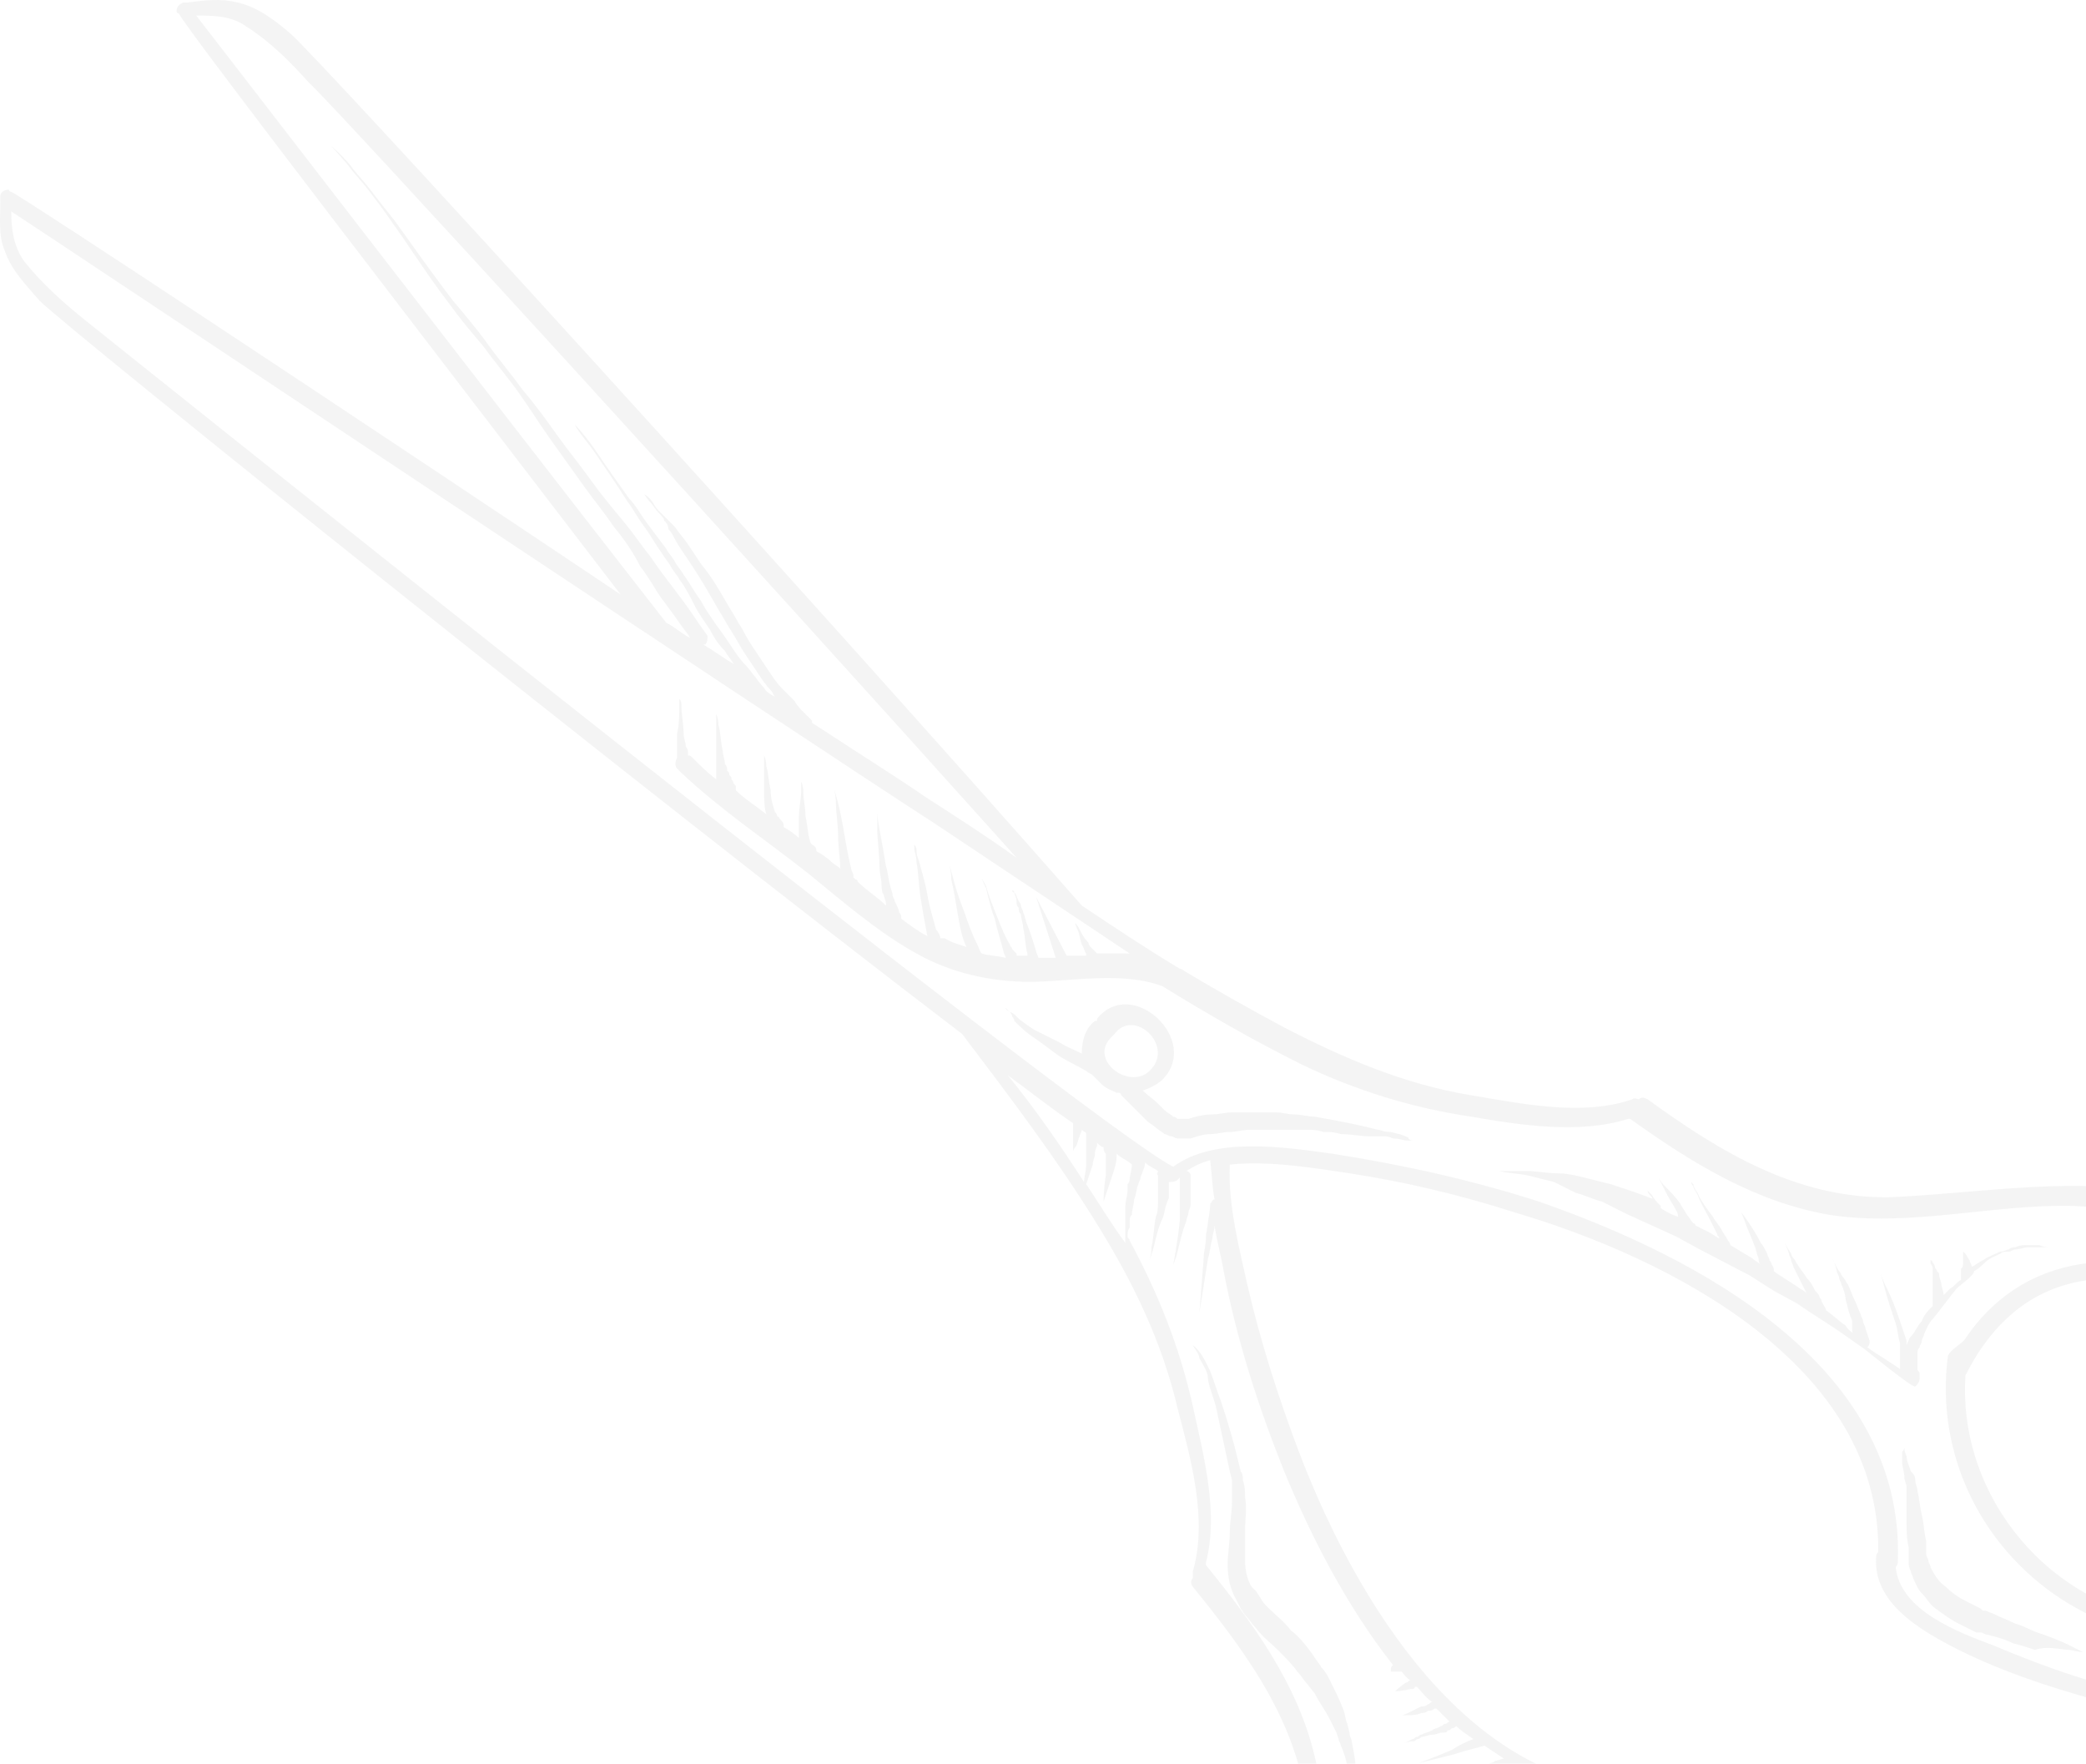 <svg width="440" height="372" viewBox="0 0 440 372" fill="none" xmlns="http://www.w3.org/2000/svg">
<g opacity="0.05">
<path d="M562.798 312.186C557.749 316.776 553.618 321.366 547.192 324.12C539.389 327.332 530.669 327.332 522.866 324.12C525.62 308.514 520.571 294.285 509.555 283.269C494.867 268.581 477.884 256.189 457.689 252.058C437.952 247.927 418.674 251.599 398.938 252.517C379.201 252.976 362.677 242.878 347.531 231.862C346.613 231.403 346.154 231.403 345.695 231.862C345.236 231.862 344.777 231.403 344.318 231.862C333.761 235.534 320.909 232.78 309.893 230.944C296.124 228.649 283.272 223.141 270.879 216.715C263.994 213.043 256.65 208.912 249.765 204.782C249.765 204.782 249.306 204.323 248.847 204.323C241.962 200.192 235.078 195.602 228.193 191.012C171.737 126.753 67.545 12.464 61.12 6.956C57.907 4.202 54.235 1.448 50.104 0.53C46.432 -0.388 43.219 0.071 39.547 0.53C39.088 0.53 39.088 0.53 38.629 0.53C37.711 0.989 37.252 1.448 37.252 2.366C37.252 2.366 37.252 2.825 37.711 2.825C39.547 6.497 90.495 72.592 130.886 125.376C75.348 88.198 6.04 42.298 2.369 40.462C2.369 40.462 1.909 40.462 1.909 40.003C0.992 40.003 0.074 40.462 0.074 41.38C0.074 41.839 0.074 41.839 0.074 42.298C0.074 45.97 -0.385 49.642 0.992 52.855C2.368 56.986 5.581 60.199 8.335 63.412C14.302 69.379 135.017 166.226 202.948 218.092C213.046 231.403 223.144 244.714 231.865 258.943C239.208 270.876 245.175 283.269 248.388 297.039C251.142 307.596 254.814 320.448 251.601 331.463C251.601 331.922 251.601 332.381 251.601 332.84C251.142 333.299 251.142 334.217 251.601 334.676C263.535 349.364 275.01 364.97 275.928 384.706C276.846 404.443 274.092 423.721 279.6 443.457C285.108 463.653 298.877 479.718 314.483 493.488C326.417 504.044 341.105 507.716 356.71 504.044H357.169C361.759 502.667 366.808 501.29 370.939 498.537C375.07 495.783 378.742 491.193 381.496 487.062C381.496 487.062 381.496 486.603 381.955 486.603C393.43 466.407 391.594 442.539 384.25 421.426C383.332 419.131 382.414 416.836 381.496 414.541C380.119 407.197 373.234 400.771 368.644 395.263C361.3 387.001 351.203 379.658 340.187 377.363C340.187 377.363 340.187 377.363 340.187 376.904C306.68 372.773 284.649 334.676 273.633 305.301C269.502 294.285 265.83 282.81 263.076 270.876C261.699 264.451 258.945 254.353 259.404 245.632C268.125 244.714 278.223 246.55 284.649 247.468C296.583 249.304 308.057 252.058 319.532 255.73C352.121 265.368 396.643 287.859 396.184 327.332C395.725 327.791 395.725 328.25 395.725 328.709C395.266 337.889 404.446 343.397 411.331 347.069C420.969 352.118 431.985 355.79 442.083 358.544C464.115 364.97 488.9 364.97 507.26 348.905C507.719 348.905 507.719 348.446 507.719 348.446C509.555 346.61 514.145 348.905 516.44 349.364C519.194 350.282 521.489 350.741 524.702 350.741C532.045 350.741 539.848 347.987 546.733 345.692C558.667 341.561 569.683 333.758 573.814 321.366C576.568 314.022 569.683 306.219 562.798 312.186ZM41.383 3.284C45.055 3.284 48.727 3.284 51.94 5.579C56.989 8.792 61.12 12.923 65.25 17.513C71.217 23.021 158.426 118.491 214.423 180.914C207.997 176.324 201.571 172.193 195.145 168.062C190.555 164.849 181.834 159.341 171.278 152.456C171.278 152.456 171.278 152.456 171.278 151.997C171.278 151.997 170.819 151.538 169.442 150.161C168.983 149.702 168.065 148.784 167.606 147.866C167.147 147.408 166.688 146.949 166.229 146.49C165.77 146.031 165.311 145.572 164.852 145.113C163.934 144.195 163.016 142.818 162.098 141.441C161.18 140.064 160.262 138.687 159.344 137.31C158.426 135.933 157.508 134.556 156.59 132.72C155.672 131.343 154.754 129.507 153.836 128.13C152 124.917 150.164 121.704 147.869 118.95C146.951 117.573 146.033 116.196 145.115 114.819C144.197 113.442 143.279 112.524 142.361 111.147C141.902 110.688 141.443 110.229 140.984 109.77C140.525 109.311 140.066 108.852 139.607 108.393C138.689 107.475 138.23 107.016 137.771 106.098C136.853 104.721 135.935 104.262 135.935 104.262C135.935 104.262 136.394 105.18 137.312 106.098C137.771 106.557 138.23 107.475 139.148 108.393C139.607 108.852 140.066 109.311 140.066 109.77C140.525 110.229 140.984 110.688 140.984 111.606C141.902 112.524 142.361 113.901 143.279 115.278C144.197 116.655 145.115 118.032 146.033 119.409C147.869 122.163 149.705 125.376 151.541 128.589C152.459 129.966 153.377 131.802 154.295 133.179C155.213 134.556 156.131 136.392 157.049 137.769C157.967 139.146 158.885 140.523 159.803 141.9C160.721 143.277 161.639 144.654 162.557 145.572C163.016 146.031 163.016 146.49 163.475 146.949C162.557 146.49 161.639 146.031 161.18 145.113C161.18 145.113 160.262 144.195 159.344 142.818C158.885 142.359 157.967 140.982 157.049 140.064C156.131 139.146 155.213 137.769 154.295 136.392C153.377 135.015 152.459 133.638 151.082 131.802C150.164 130.425 148.787 128.589 147.869 126.753C146.492 124.917 145.574 123.081 144.197 121.245C143.738 120.327 142.82 119.409 142.361 118.491C141.902 117.573 140.984 116.655 140.525 115.737C139.148 113.901 137.771 112.065 136.394 110.229C135.017 108.393 134.099 106.557 132.722 105.18C130.427 101.967 128.132 98.754 126.296 96C124.46 93.246 122.624 90.951 121.247 89.575C119.87 88.198 119.412 87.279 119.412 87.279C119.412 87.279 119.87 88.198 121.247 89.575C122.165 91.41 124.001 93.246 125.837 96C127.673 98.754 129.968 101.967 132.263 105.639C133.64 107.475 134.558 109.311 135.935 111.147C137.312 112.983 138.23 114.819 139.607 116.655C140.066 117.573 140.984 118.491 141.443 119.409C141.902 120.327 142.82 121.245 143.279 122.163C144.656 123.999 145.574 125.835 146.492 127.671C147.41 129.507 148.787 131.343 149.705 132.72C150.623 134.556 151.541 135.933 152.918 137.31C153.377 138.228 154.295 139.146 154.754 140.064C152.459 138.687 150.623 137.31 148.328 135.933C148.328 135.933 148.328 135.933 148.787 135.933C149.246 135.474 149.246 134.556 149.246 134.097C149.246 134.097 147.869 132.261 146.033 129.507C145.115 128.13 143.738 126.294 142.361 124.458C140.984 122.622 139.148 120.327 137.312 117.573C135.476 115.278 133.64 112.524 131.345 109.77C129.05 107.016 126.755 104.262 124.46 101.049C122.165 97.836 119.871 95.082 117.576 91.869C115.281 88.656 112.986 85.444 110.232 82.231C107.937 79.018 105.183 75.805 102.888 72.592C100.593 69.379 97.839 66.166 95.544 63.412C90.954 57.445 86.823 51.478 83.151 46.429C81.315 44.134 79.479 41.839 78.102 40.003C76.725 38.167 74.889 36.331 73.971 34.954C71.676 32.2 69.84 30.823 69.84 30.823C69.84 30.823 71.217 32.2 73.512 34.954C74.43 36.331 76.266 38.167 77.643 40.003C79.02 41.839 80.856 44.134 82.692 46.888C86.364 51.937 90.036 57.904 94.626 63.871C96.921 67.084 99.216 69.838 101.97 73.051C104.265 76.264 107.019 79.477 109.314 82.69C111.609 85.903 113.904 89.575 116.199 92.787C118.494 96 120.788 99.213 123.083 102.426C125.378 105.639 127.673 108.393 129.509 111.147C131.804 113.901 133.64 116.655 135.017 119.409C136.853 121.704 138.23 124.458 139.607 126.294C140.984 128.13 142.361 129.966 143.279 131.343C144.197 132.72 145.115 133.638 145.574 134.556C143.738 133.638 142.361 132.261 140.525 131.343C98.298 77.182 43.219 5.579 41.383 3.284ZM212.587 226.813C217.636 230.485 222.226 234.157 226.357 236.911V237.37C226.357 237.829 226.357 237.829 226.357 238.288C226.357 238.747 226.357 239.206 226.357 239.665C226.357 240.583 226.357 241.501 226.357 241.96C226.357 242.419 226.357 242.878 226.357 242.878C226.357 242.878 226.357 242.419 226.816 241.96C227.275 241.501 227.275 240.583 227.734 239.665C227.734 239.206 228.193 238.747 228.193 238.288C228.652 238.747 229.111 238.747 229.111 239.206V239.665C229.111 239.665 229.111 239.665 229.111 240.124C229.111 240.583 229.111 241.042 229.111 241.501C229.111 241.96 229.111 242.419 229.111 243.337C229.111 243.796 229.111 244.714 229.111 245.632C229.111 247.009 228.652 248.386 228.652 249.304C223.603 241.501 218.554 234.157 212.587 226.813ZM229.111 249.763C229.111 249.304 229.111 249.763 229.111 249.763C229.57 248.386 230.029 247.009 230.488 245.632C230.488 244.714 230.947 244.255 230.947 243.337C230.947 242.419 231.406 241.96 231.406 241.501C231.406 241.042 231.406 241.042 231.406 241.042C231.865 241.501 232.324 241.96 232.783 241.96C232.783 242.419 232.783 242.878 233.242 243.337C233.242 243.337 233.242 243.796 233.242 244.255C233.242 245.173 233.242 246.55 233.242 247.927C232.783 250.681 232.783 253.435 232.783 253.435C232.783 253.435 233.701 250.681 234.619 247.927C235.078 246.55 235.537 245.173 235.537 243.796V243.337C236.454 244.255 237.832 244.714 238.749 245.632C238.749 245.632 238.749 246.55 238.29 248.386C238.29 248.845 238.29 249.304 237.831 249.763C237.831 250.222 237.831 250.681 237.831 251.14C237.831 252.058 237.372 253.435 237.372 254.353C237.372 255.271 237.372 256.648 237.372 257.566C237.372 258.025 237.372 258.484 237.372 258.943C237.372 259.402 237.372 259.861 237.372 260.32C237.372 261.238 237.372 261.697 237.372 262.156C234.619 258.484 231.865 253.894 229.111 249.763ZM256.191 252.976C255.732 252.976 255.732 253.435 255.273 253.894C255.273 253.894 255.273 255.271 254.814 257.566C254.814 258.484 254.355 259.861 254.355 261.238C254.355 262.615 253.896 263.992 253.896 265.368C253.437 271.335 252.978 276.843 252.978 276.843C252.978 276.843 253.896 271.335 254.814 265.368C255.273 263.992 255.273 262.615 255.732 261.238C255.732 260.32 256.191 259.402 256.191 258.484C256.65 261.697 257.568 264.91 258.027 267.663C260.781 282.351 265.371 296.58 270.879 310.35C276.387 323.661 283.731 338.348 293.829 351.2C293.37 351.659 293.37 351.659 293.37 352.118C293.37 352.577 293.37 352.577 293.37 352.577C293.37 352.577 293.37 352.577 293.829 352.577C294.288 352.577 294.288 352.577 294.747 352.577H295.206H295.664C296.124 353.036 296.582 353.954 297.5 354.413C297.041 354.413 297.042 354.872 296.582 354.872C295.206 355.79 294.288 356.708 294.288 356.708C294.288 356.708 295.665 356.708 297.5 356.249C297.959 356.249 298.418 356.249 298.418 355.79H298.877C299.795 356.708 300.713 358.085 302.09 359.003C301.631 359.003 301.631 359.462 301.172 359.462C300.713 359.921 300.254 359.921 299.795 359.921C298.877 360.38 297.959 360.839 297.042 361.298C296.124 361.757 295.664 361.757 295.664 361.757C295.664 361.757 296.124 361.757 297.042 361.757C297.959 361.757 298.877 361.757 299.795 361.298C300.254 361.298 300.713 361.298 301.172 360.839C301.631 360.839 302.09 360.839 302.549 360.38H303.008C303.926 361.298 304.844 362.216 305.762 363.134C305.303 363.134 305.303 363.593 304.844 363.593C304.385 363.593 304.385 364.052 303.926 364.052C303.467 364.511 302.549 364.511 302.09 364.97C301.172 365.429 300.713 365.429 299.795 365.888C299.336 365.888 299.336 366.347 298.877 366.347C298.418 366.347 298.418 366.806 297.959 366.806C297.041 367.265 296.124 367.724 296.124 367.724C296.124 367.724 297.041 367.265 297.959 367.265C298.418 367.265 298.418 367.265 298.877 366.806C299.336 366.806 299.336 366.806 299.795 366.347C300.713 366.347 301.172 365.888 302.09 365.888C303.008 365.888 303.467 365.429 304.385 365.429C304.844 365.429 305.303 365.429 305.303 364.97C305.762 364.97 305.762 364.97 306.221 364.511C306.68 364.511 306.68 364.511 307.139 364.052C308.057 364.97 309.434 365.888 310.811 366.806C309.434 367.265 307.598 368.183 306.221 369.101C303.008 370.478 299.336 371.855 299.336 371.855C299.336 371.855 303.008 370.937 306.68 370.019C309.434 369.101 311.729 368.642 313.106 368.183C314.483 369.101 315.86 370.019 317.237 370.937C316.778 370.937 315.86 371.396 315.401 371.396C314.942 371.855 314.024 371.855 313.565 372.314C313.106 372.773 312.188 372.773 311.729 373.232C308.975 374.609 306.68 376.445 304.385 377.363C303.467 377.822 302.549 378.281 302.09 378.281C301.631 378.281 301.172 378.74 301.172 378.74C301.172 378.74 301.631 378.74 302.09 378.74C302.549 378.74 303.467 378.281 304.844 377.822C307.139 376.904 309.893 375.986 312.647 374.609C313.565 374.15 314.024 374.15 314.483 373.691C314.942 373.232 315.86 373.232 316.319 373.232C316.778 373.232 317.696 372.773 318.155 372.773C318.614 372.773 319.532 372.773 319.991 372.773C320.45 372.773 320.909 372.773 321.368 372.773C326.417 375.527 331.925 377.363 337.433 378.74H337.892C347.99 380.576 356.71 386.083 364.054 393.427C367.267 396.64 372.775 402.148 375.988 407.197H375.529C377.824 412.705 380.119 418.213 381.955 423.721C387.922 442.998 389.758 465.03 376.447 482.013C375.988 482.472 375.988 482.472 375.988 482.931C373.693 486.603 370.021 490.275 366.349 493.029C363.595 494.865 358.087 496.242 354.416 497.16C345.236 499.454 335.597 499.454 326.876 494.865C318.155 490.734 312.188 483.849 305.762 476.964C297.959 468.702 289.698 459.981 285.567 448.965C282.354 440.245 280.059 431.524 279.141 422.344C277.305 405.361 281.436 387.001 277.305 370.478C273.633 354.872 263.994 342.02 254.355 330.086V329.627C257.109 319.071 253.896 307.137 251.601 296.58C248.847 284.187 244.257 272.712 238.29 261.697C238.29 261.238 237.831 261.238 237.831 260.779C237.831 260.32 237.831 259.402 238.29 258.943C238.29 258.484 238.29 258.025 238.29 257.566C238.29 257.107 238.29 256.648 238.749 256.189C238.749 255.271 239.208 253.894 239.208 252.976C239.667 252.058 239.667 250.681 240.126 249.763C240.126 249.304 240.585 248.845 240.585 248.386C240.585 247.927 241.044 247.468 241.044 247.009C241.503 246.091 241.503 245.632 241.503 245.173C242.421 246.091 243.798 246.55 244.257 247.009C244.257 247.468 243.798 247.468 244.257 247.927C244.257 247.927 244.257 248.386 244.257 248.845C244.257 249.304 244.257 250.222 244.257 250.681C244.257 251.14 244.257 251.599 244.257 252.058C244.257 252.517 244.257 252.976 244.257 253.435C244.257 254.353 244.257 255.73 243.798 256.648C243.339 258.943 243.339 261.238 242.88 263.074C242.88 264.91 242.421 265.827 242.421 265.827C242.421 265.827 242.88 264.91 243.339 263.074C243.798 261.238 244.257 258.943 245.175 257.107C245.634 256.189 245.634 254.812 246.093 253.894C246.093 253.435 246.552 252.976 246.552 252.517C246.552 252.058 246.552 251.599 246.552 251.14C246.552 250.681 246.552 249.763 246.552 249.304C247.011 249.304 247.929 249.304 248.388 248.845L248.847 248.386C248.847 248.386 248.847 248.845 248.847 249.304C248.847 249.763 248.847 249.763 248.847 250.222C248.847 250.681 248.847 250.681 248.847 251.14C248.847 251.599 248.847 252.058 248.847 252.517C248.847 252.976 248.847 253.435 248.847 253.894C248.847 254.353 248.847 254.812 248.847 255.73C248.847 256.189 248.847 256.648 248.847 257.566C248.388 262.156 247.47 266.745 247.47 266.745C247.47 266.745 247.929 265.827 248.388 263.992C248.847 262.156 249.306 259.861 250.224 257.566C250.224 257.107 250.683 256.189 250.683 255.73C250.683 255.271 251.142 254.812 251.142 253.894C251.142 253.435 251.142 252.976 251.142 252.517C251.142 252.058 251.142 251.599 251.142 251.14C251.142 250.681 251.142 250.222 251.142 249.763C251.142 249.304 251.142 249.304 251.142 248.845C251.142 248.386 251.142 247.927 251.142 247.927C251.142 247.468 250.683 247.009 250.224 247.009C251.601 246.091 253.437 245.173 255.273 244.714C255.732 248.845 255.732 250.681 256.191 252.976ZM569.224 322.743C563.257 336.512 548.569 341.102 535.717 345.233C529.292 347.069 522.866 347.528 516.44 345.692C513.227 344.774 509.096 343.397 506.342 345.692C505.883 346.151 505.883 346.151 505.883 346.61C505.424 346.61 505.424 346.61 504.965 347.069C488.9 361.298 466.869 360.839 447.132 356.249C437.952 353.954 429.231 350.741 420.51 347.069C413.167 344.315 400.774 339.725 399.856 330.545C400.315 330.086 400.315 329.627 400.315 329.168C401.692 287.859 357.628 264.91 324.581 253.435C310.352 248.845 295.665 245.632 280.977 243.337C270.879 241.96 256.191 239.665 247.47 246.091C230.029 237.37 27.154 74.887 17.974 67.543C13.384 63.871 8.794 59.74 5.122 55.15C2.827 51.937 2.369 48.265 2.369 44.593C6.04 46.888 168.524 155.21 196.981 173.57C210.751 182.75 224.521 191.93 238.29 201.11C235.996 201.11 233.701 201.11 231.406 201.11L230.947 200.651L230.488 200.192C230.029 199.733 229.57 199.274 229.57 198.815C228.652 197.897 228.193 196.979 227.734 196.061C227.275 195.143 226.816 194.684 226.816 194.684C226.816 194.684 226.816 195.143 227.275 196.061C227.734 196.979 227.734 197.897 228.193 199.274C228.652 199.733 228.652 200.651 229.111 201.11C229.111 201.11 229.111 201.11 229.111 201.569C228.193 201.569 227.734 201.569 226.816 201.569C226.357 201.569 225.898 201.569 224.98 201.569L218.554 189.176L222.685 202.028C221.308 202.028 220.39 202.028 219.013 202.028C219.013 201.569 218.554 201.11 218.554 200.651C218.095 199.274 217.636 197.438 216.718 195.143C216.259 194.225 216.259 193.307 215.8 192.389C215.8 191.93 215.341 191.471 215.341 191.012C215.341 190.553 214.882 190.094 214.882 190.094C214.423 189.176 214.423 188.717 213.964 188.258C213.964 187.799 213.505 187.799 213.505 187.799C213.505 187.799 213.505 188.258 213.964 188.258C213.964 188.717 214.423 189.176 214.423 190.094C214.423 190.553 214.423 191.012 214.882 191.471C214.882 191.93 214.882 192.389 215.341 192.848C215.341 193.766 215.8 194.684 215.8 195.602C216.259 197.438 216.259 199.733 216.718 201.11V201.569C215.8 201.569 215.341 201.569 214.423 201.569V201.11C214.423 201.11 214.423 201.11 213.964 200.651L213.505 200.192C213.505 199.733 213.046 199.733 213.046 199.274C212.128 197.897 211.21 195.602 210.292 193.307C209.374 191.012 208.456 188.717 207.997 186.881C207.538 185.963 207.079 185.504 207.079 185.045C206.62 184.586 206.62 184.127 206.62 184.127C206.62 184.127 206.62 184.586 207.079 185.045C207.079 185.504 207.538 186.422 207.997 187.34C208.456 189.176 208.915 191.471 209.833 193.766C210.292 196.061 211.21 198.815 211.669 200.651C211.669 201.11 212.128 201.569 212.128 202.028C210.292 201.569 208.456 201.569 207.079 201.11C206.62 200.651 206.62 200.192 206.161 199.274C205.243 197.438 204.325 195.143 203.407 192.389C202.489 190.094 201.571 187.34 201.112 185.504C200.653 183.668 200.194 182.291 200.194 182.291C200.194 182.291 200.653 183.668 200.653 185.504C201.112 187.34 201.571 190.094 202.03 192.848C202.489 195.602 202.948 197.897 203.866 199.733C202.489 199.274 200.653 198.815 199.276 197.897C199.276 197.897 199.276 197.897 198.817 197.897C198.817 197.897 198.817 197.897 198.358 197.897C198.358 197.438 197.899 196.52 197.44 196.061C196.981 194.225 196.063 191.471 195.604 188.717C195.145 185.963 194.227 183.209 193.768 181.373C193.309 180.455 193.309 179.537 193.309 179.078C193.309 178.619 192.85 178.16 192.85 178.16C192.85 178.16 192.85 178.619 192.85 179.078C192.85 179.537 193.309 180.455 193.309 181.832C193.768 184.127 193.768 186.881 194.227 189.635C194.686 192.389 195.145 195.143 195.604 197.438C193.768 196.52 191.932 195.143 190.096 193.766C190.096 193.766 190.096 193.766 190.096 193.307C190.096 193.307 190.096 192.848 189.637 192.389C189.637 191.93 189.178 191.012 188.719 190.094C188.719 189.635 188.26 189.176 188.26 188.717C188.26 188.258 187.801 187.34 187.801 186.881C187.342 185.504 187.342 184.127 186.883 182.75C186.424 179.996 185.965 177.242 185.506 174.947C185.047 172.652 185.047 171.275 185.047 171.275C185.047 171.275 185.047 172.652 185.047 174.947C185.047 177.242 185.506 179.996 185.506 182.75C185.506 184.127 185.965 185.504 185.965 186.881C185.965 187.34 185.965 188.258 186.424 188.717C186.424 189.176 186.883 190.094 186.883 190.553V191.012C185.047 189.176 182.752 187.799 180.916 185.963C180.916 185.963 180.916 185.504 180.457 185.504L179.998 185.045V184.586C179.998 184.127 179.539 183.668 179.539 183.209C179.081 181.373 178.621 179.078 178.163 176.324C177.704 173.57 177.245 171.275 176.786 169.439C176.327 167.603 175.868 166.226 175.868 166.226C175.868 166.226 176.327 167.603 176.327 169.439C176.327 171.275 176.786 174.029 176.786 176.324C176.786 178.619 177.245 181.373 177.245 183.209C176.786 182.75 175.868 182.291 175.409 181.832C174.491 180.914 173.114 179.996 172.196 179.537C172.196 179.078 172.196 178.619 171.278 178.16C171.278 178.16 170.819 177.701 170.819 177.242C170.36 175.865 170.36 174.029 169.901 172.193C169.901 170.357 169.442 168.521 169.442 167.144C169.442 165.767 168.983 164.849 168.983 164.849C168.983 164.849 168.983 165.767 168.983 167.144C168.983 168.521 168.524 170.357 168.524 172.193C168.524 174.029 168.524 175.406 168.524 176.783C167.606 175.865 166.229 174.947 165.311 174.488C165.311 174.029 165.311 173.57 164.852 173.111C164.852 173.111 164.852 173.111 164.393 172.652C164.393 172.652 164.393 172.193 163.934 172.193C163.934 172.193 163.934 171.734 163.475 171.275C163.016 169.898 162.557 168.521 162.557 166.685C162.098 164.849 162.098 163.013 161.639 161.636C161.639 160.259 161.18 159.341 161.18 159.341C161.18 159.341 161.18 160.259 161.18 161.636C161.18 163.013 161.18 164.849 161.18 166.685C161.18 168.521 161.18 170.357 161.639 171.734C159.344 169.898 157.049 168.521 155.213 166.685C155.213 166.226 155.213 165.767 155.213 165.767C155.213 165.767 155.213 165.767 154.754 165.308C154.754 165.308 154.754 164.849 154.295 164.39C154.295 163.931 154.295 163.931 153.836 163.472C153.836 163.013 153.836 163.013 153.377 162.554C153.377 162.095 153.377 161.636 152.918 161.177C152.918 160.259 152.459 159.341 152.459 158.423C152 156.587 152 154.292 151.541 152.915C151.541 151.538 151.082 150.62 151.082 150.62C151.082 150.62 151.082 151.538 151.082 152.915C151.082 154.292 151.082 156.587 151.082 158.423C151.082 159.341 151.082 160.259 151.082 161.177C151.082 161.636 151.082 162.095 151.082 162.554C151.082 163.013 151.082 163.472 151.082 163.931C151.082 163.931 151.082 163.931 151.082 164.39C149.246 163.013 147.41 161.177 146.033 159.8C145.574 159.341 145.574 159.341 145.115 159.341V158.882C145.115 158.423 145.115 157.964 144.656 157.505C144.656 156.587 144.197 155.669 144.197 154.751C144.197 152.915 143.738 150.62 143.738 149.243C143.738 148.326 143.738 147.867 143.279 147.408C143.279 146.949 143.279 146.949 143.279 146.949V147.408C143.279 147.867 143.279 148.326 143.279 149.243C143.279 150.62 143.279 152.915 142.82 154.751C142.82 155.669 142.82 156.587 142.82 157.505C142.82 157.964 142.82 158.423 142.82 158.882C142.82 159.341 142.82 159.8 142.82 159.8C142.361 160.718 142.361 161.636 142.82 162.095L143.279 162.554L143.738 163.013C152 170.816 161.639 177.242 170.36 184.127C177.704 190.094 185.047 196.52 193.309 201.11C200.653 205.241 208.915 207.076 217.177 207.076C225.898 207.076 236.454 204.782 245.175 207.994C254.814 213.961 264.453 219.469 274.551 224.518C286.026 230.026 297.959 233.698 310.352 235.534C320.909 237.37 333.302 239.206 343.4 235.993H343.859C356.71 245.173 370.021 253.435 385.627 256.189C402.61 258.943 420.51 253.894 437.493 254.353C446.673 254.812 455.853 256.189 464.574 258.943C475.589 262.156 485.228 269.499 493.949 277.302C501.293 283.269 508.178 289.236 513.227 297.498C518.276 305.76 518.735 315.399 517.358 324.578C517.358 325.037 517.358 325.955 517.817 325.955C517.817 326.873 517.817 327.332 518.735 327.791C528.374 332.381 538.93 331.922 548.569 327.791C552.7 325.955 556.372 323.66 559.585 320.448C561.421 318.612 562.798 316.776 565.093 315.399C572.437 309.891 570.142 321.366 569.224 322.743Z" fill="#0F1212"/>
<path d="M470.999 273.171C451.721 262.614 427.854 262.614 414.543 282.351C414.084 283.269 411.33 284.646 410.871 286.023C407.199 314.48 426.936 340.184 454.934 345.233C471.917 348.446 496.702 341.102 503.128 323.201C510.931 301.629 487.522 282.351 470.999 273.171ZM500.374 319.07C497.161 336.512 473.753 343.397 458.606 342.02C432.443 339.266 413.166 315.857 414.543 290.613C414.543 290.613 414.543 290.613 414.543 290.154C419.133 280.974 426.018 273.63 436.115 270.876C445.754 268.122 456.311 270.876 465.032 275.007C480.638 281.892 504.046 299.334 500.374 319.07Z" fill="#0F1212"/>
<path d="M401.691 305.3C401.691 305.3 401.691 305.759 401.232 306.218C401.232 306.677 401.232 307.595 401.232 308.513C401.232 309.431 401.691 310.349 401.691 311.726C401.691 312.185 402.15 313.103 402.15 313.562C402.15 314.021 402.15 314.939 402.15 315.857C402.15 317.234 402.15 319.07 402.15 320.906C402.15 322.742 402.15 324.578 402.609 326.414C402.609 326.873 402.609 327.332 402.609 327.791V328.709V329.627C402.609 330.086 402.609 330.545 403.068 331.463C403.068 331.922 403.527 332.381 403.527 332.84C403.986 333.758 404.445 335.135 405.363 336.053C406.281 336.971 406.74 337.889 407.658 338.807C409.494 340.184 411.33 341.561 413.166 342.479C414.084 342.938 415.002 343.397 415.92 343.856L416.837 344.315H417.297H417.755C418.214 344.315 418.673 344.774 419.132 344.774C420.968 345.233 422.804 345.692 424.64 346.61C426.476 347.069 427.853 347.528 429.23 347.987C431.984 347.069 434.738 347.987 436.574 347.987C438.41 348.446 439.328 348.446 439.328 348.446C439.328 348.446 438.41 347.987 436.574 347.069C434.738 346.151 432.443 345.233 429.689 344.315C428.312 343.856 426.935 342.938 425.099 342.479C423.263 341.561 421.886 341.102 420.05 340.184C419.591 340.184 419.132 339.725 418.673 339.725H418.214L417.755 339.266C416.838 338.807 415.92 338.348 415.002 337.889C413.166 336.971 411.789 336.053 410.412 334.676C409.035 333.758 408.117 332.381 407.199 330.545C407.199 330.086 406.74 329.627 406.74 329.168C406.74 328.709 406.281 328.25 406.281 327.791V327.332V326.414C406.281 325.955 406.281 325.496 406.281 325.037C405.822 323.201 405.822 321.365 405.363 319.529C404.904 317.693 404.904 316.316 404.445 314.48C404.445 313.562 403.986 313.103 403.986 312.185C403.986 311.267 403.527 310.808 403.068 310.349C402.609 308.972 402.15 308.054 402.15 307.136C401.691 306.218 401.691 305.759 401.691 305.3Z" fill="#0F1212"/>
<path d="M369.102 269.04L374.151 272.253L379.2 275.007C382.413 277.302 385.626 279.138 388.839 281.433L393.429 284.646C393.429 284.646 403.527 292.908 403.986 292.449C404.445 291.99 404.904 291.531 404.904 290.613V290.154C404.904 290.154 404.904 290.154 404.904 289.695C404.904 289.236 404.445 289.236 404.445 288.777C404.445 288.318 404.445 287.859 404.445 286.941C404.445 286.482 404.445 286.023 404.445 285.564C404.445 285.105 404.445 284.646 404.904 284.187C404.904 283.728 405.363 283.269 405.363 282.81C405.363 282.351 405.822 281.892 405.822 281.433C406.281 280.515 406.74 279.138 407.658 278.22C408.117 277.761 412.248 272.253 412.707 271.794C413.625 270.876 416.379 269.04 416.379 268.122C417.297 267.663 418.215 266.745 418.674 266.286C419.592 265.368 420.969 264.909 421.887 264.45C422.346 263.991 422.805 263.991 423.723 263.991C424.181 263.991 424.641 263.532 425.099 263.532C426.017 263.532 426.935 263.073 427.853 263.073C428.771 263.073 429.23 263.073 430.148 263.073C431.525 263.073 431.984 263.073 431.984 263.073C431.984 263.073 431.066 263.073 430.148 262.614C429.689 262.614 428.771 262.614 427.853 262.614C426.935 262.614 426.017 262.614 425.099 263.073C424.641 263.073 424.181 263.073 423.723 263.532C423.264 263.532 422.805 263.991 421.887 263.991C420.969 264.45 419.592 264.909 418.215 265.827C417.297 266.286 416.838 266.745 415.92 267.204C415.92 266.745 415.461 266.286 415.461 265.827C415.002 265.368 415.002 264.909 414.543 264.45C414.084 263.991 414.084 263.991 414.084 263.991C414.084 263.991 414.084 264.45 414.084 264.909C414.084 265.368 414.084 265.827 414.084 266.286C414.084 266.745 414.084 267.204 413.625 267.663C413.625 268.122 413.625 268.581 413.625 268.581C413.625 268.581 413.625 269.04 413.625 269.499C413.625 269.499 413.625 269.499 413.625 269.958C412.707 270.417 412.248 271.335 411.33 271.794C410.871 272.253 410.412 272.712 409.953 273.171C409.953 272.253 409.494 271.335 409.494 270.876C409.494 270.417 409.035 269.499 409.035 269.04C409.035 268.581 409.035 268.581 408.576 268.122C408.576 267.663 408.117 267.663 408.117 267.204C408.117 266.745 407.658 266.286 407.658 266.286C407.658 265.827 407.199 265.827 407.199 265.827C407.199 265.827 407.199 265.827 407.199 266.286C407.199 266.745 407.658 266.745 407.658 267.663C407.658 268.122 407.658 268.122 407.658 268.581C407.658 269.04 407.658 269.04 407.658 269.499C407.658 269.958 407.658 270.876 407.658 271.335C407.658 272.712 407.658 274.089 407.658 275.007V275.466C406.74 276.384 405.822 277.302 405.363 278.679C404.445 279.597 403.986 280.974 403.068 281.892C402.609 282.351 402.609 282.81 402.15 283.728C402.15 283.269 402.15 283.269 402.15 282.81C401.691 281.433 401.232 280.056 400.773 278.679C399.855 275.925 398.937 273.63 398.019 271.794C397.101 269.958 396.642 268.581 396.642 268.581C396.642 268.581 397.101 269.958 397.56 271.794C398.019 273.63 398.937 276.384 399.855 279.138C400.314 280.515 400.314 281.892 400.773 283.269C400.773 283.728 400.773 284.646 400.773 285.105C400.773 285.564 400.773 286.023 400.773 286.482C400.773 286.941 400.773 287.4 400.773 287.859C400.773 288.318 400.773 288.318 400.773 288.777C400.314 288.318 395.724 285.564 393.888 284.187C394.347 283.728 394.347 283.269 394.347 282.81C394.347 282.81 393.888 281.433 393.429 280.056C393.429 279.597 392.97 279.138 392.97 278.679C392.97 278.22 392.511 277.761 392.511 277.302C392.052 276.384 391.593 275.007 391.134 274.089C390.675 273.171 390.216 271.794 389.757 270.876C389.298 270.417 389.298 269.958 388.839 269.499C388.38 269.04 388.38 268.581 387.921 268.122C387.003 266.745 386.544 265.368 386.544 265.368C386.544 265.368 387.003 266.286 387.462 268.122C387.462 268.581 387.921 269.04 387.921 269.499C387.921 269.958 388.38 270.417 388.38 270.876C388.839 271.794 389.298 273.171 389.298 274.089C389.757 275.466 389.757 276.384 390.216 277.302C390.216 277.761 390.675 278.22 390.675 278.679C390.675 279.138 390.675 279.597 390.675 280.056C390.675 280.515 390.675 281.433 391.134 281.433C390.675 280.974 389.757 280.515 389.298 279.597C387.921 278.679 386.544 277.302 385.167 276.384C385.167 275.925 384.708 275.466 384.249 274.548C384.249 274.089 383.79 273.63 383.79 273.63C383.79 273.171 383.331 272.712 382.872 272.253C382.413 271.335 381.954 270.417 381.036 269.499C380.577 268.581 379.659 267.663 379.2 266.745C378.741 266.286 378.741 265.827 378.282 265.368C377.823 264.909 377.823 264.45 377.823 264.45C376.905 263.073 376.446 262.155 376.446 262.155C376.446 262.155 376.905 263.073 377.364 264.45C377.364 264.909 377.823 265.368 377.823 265.827C377.823 266.286 378.282 266.745 378.282 267.204C378.741 268.122 379.2 269.04 379.659 269.958C380.118 270.876 380.577 271.794 381.036 272.712C381.036 272.712 381.036 273.171 381.495 273.171C381.036 272.712 380.577 272.253 379.659 271.794C377.823 270.417 375.987 269.499 374.151 268.122C374.151 267.663 374.151 267.204 373.692 266.745C373.692 266.286 373.233 265.827 373.233 265.827C373.233 265.368 372.774 264.909 372.774 264.45C372.315 263.532 371.856 262.614 371.397 262.155C370.479 260.319 369.561 258.942 368.643 257.565C367.725 256.188 367.266 255.729 367.266 255.729C367.266 255.729 367.725 256.647 368.184 258.024C368.643 259.401 369.561 261.237 370.02 262.614C370.479 263.532 370.479 264.45 370.938 265.368C370.938 265.827 370.938 266.286 371.397 266.745C370.938 266.286 370.02 265.827 369.561 265.368L364.972 262.614C364.972 262.155 364.513 261.696 364.513 261.696C364.054 260.778 363.595 260.319 363.136 259.401C362.677 258.483 361.759 257.565 361.3 256.647C359.923 254.811 358.546 252.975 358.087 251.598C357.628 251.139 357.169 250.221 357.169 249.762C356.71 249.303 356.71 249.304 356.71 249.304C356.71 249.304 356.71 249.763 357.169 250.221C357.169 250.68 357.628 251.139 358.087 252.057C358.546 253.434 359.923 255.729 360.841 257.565C361.3 258.483 361.759 259.401 362.218 260.319C362.218 260.778 362.677 260.778 362.677 261.237C361.759 260.778 361.3 260.319 360.382 259.86C359.464 259.401 358.546 258.942 357.628 258.483C357.628 258.483 357.628 258.024 357.169 258.024C356.71 257.565 356.251 256.647 355.792 256.188C355.333 255.27 354.874 254.811 354.415 253.893C353.497 252.516 352.12 251.139 351.202 250.221C350.284 249.304 349.825 248.386 349.825 248.386C349.825 248.386 350.284 249.304 350.743 250.221C351.202 251.139 352.12 252.975 353.038 254.352C353.497 255.27 353.956 255.729 353.956 256.647C352.579 256.188 351.661 255.729 350.284 254.811C350.284 254.811 350.284 254.811 350.284 254.352C349.825 253.893 348.907 252.975 348.448 252.057C347.989 251.598 347.53 251.139 347.53 251.139C347.071 250.68 346.612 250.68 346.612 250.221C346.153 249.763 345.694 249.304 345.694 249.304C345.694 249.304 346.153 249.763 346.612 250.221C346.612 250.68 347.071 250.68 347.53 251.139C347.53 251.598 347.989 252.057 348.448 252.516C348.448 252.516 348.448 252.975 348.907 252.975L345.235 251.598L339.727 249.762C337.891 249.303 336.055 248.845 334.219 248.386C332.383 247.927 330.547 247.468 328.252 247.468C326.416 247.468 324.121 247.009 322.285 247.009C320.449 247.009 318.154 247.009 316.318 247.009C318.154 247.468 319.99 247.468 322.285 247.927C324.121 248.386 325.957 248.845 327.793 249.304L332.383 251.598C334.219 252.057 336.055 252.975 337.891 253.434L343.399 256.188L348.448 258.483L353.497 260.778L358.546 263.532L369.102 269.04Z" fill="#0F1212"/>
<path d="M295.205 239.206C294.746 239.206 293.828 238.747 292.91 238.747C291.992 238.747 291.074 238.288 290.615 238.288C288.779 237.829 286.943 237.37 284.648 236.911C282.353 236.452 280.058 235.993 277.304 235.534C275.927 235.534 274.55 235.075 273.173 235.075C271.796 235.075 270.419 234.616 269.042 234.616C267.666 234.616 266.289 234.616 264.453 234.616C263.076 234.616 261.24 234.616 259.863 234.616C258.486 234.616 257.109 235.075 255.273 235.075C253.896 235.075 252.06 235.534 250.683 235.993H250.224H249.765C249.306 235.993 249.306 235.993 248.847 235.993H248.388C248.388 235.993 247.929 235.534 247.47 235.534C247.011 235.075 246.093 234.616 245.634 234.157C245.175 233.698 244.716 233.239 244.257 232.78C243.339 231.862 241.962 230.944 241.044 230.026C242.421 229.567 244.257 228.649 245.175 227.731C253.437 219.469 238.749 205.7 231.405 214.879C231.405 214.879 231.405 214.879 231.405 215.338C231.405 215.338 231.405 215.338 230.946 215.338C228.651 217.174 228.192 219.928 228.192 222.223C226.356 221.305 224.979 220.846 223.602 219.928C221.766 219.01 219.93 218.092 218.094 217.174C216.717 216.256 215.34 215.338 214.422 214.42C213.963 213.961 213.504 213.502 213.045 213.502C212.586 213.043 212.586 213.043 212.127 212.584C211.668 212.125 211.668 211.667 211.668 211.667C211.668 211.667 211.668 212.125 212.127 212.584C212.127 213.043 212.586 213.043 213.045 213.502C213.045 213.502 213.504 213.961 213.504 214.42C213.504 214.42 213.963 214.879 213.963 215.338C214.881 216.256 216.258 217.633 217.635 218.551C219.012 219.469 220.848 220.846 222.684 222.223C224.52 223.6 226.815 224.518 229.11 225.895C229.569 226.354 230.028 226.354 230.487 226.813C230.946 227.272 231.864 228.19 232.323 228.649C233.241 229.567 234.618 230.026 235.536 230.485H235.995C235.995 230.485 236.454 230.485 236.454 230.944L237.372 231.862C237.831 232.321 238.29 232.78 238.749 233.239C239.667 234.157 240.585 235.075 241.962 236.452C242.421 236.911 243.339 237.37 243.798 237.829C244.257 238.288 245.175 238.747 245.634 239.206C246.093 239.206 246.552 239.665 247.011 239.665C247.47 239.665 247.929 240.124 248.388 240.124C248.847 240.124 249.306 240.124 249.765 240.124H250.683H251.142C252.519 239.665 253.896 239.206 255.273 239.206C256.65 239.206 258.027 238.747 259.404 238.747C260.781 238.747 262.158 238.288 263.535 238.288C264.912 238.288 266.289 238.288 267.666 238.288C268.583 238.288 269.042 238.288 269.501 238.288C269.96 238.288 270.878 238.288 271.337 238.288C272.714 238.288 274.091 238.288 275.468 238.288C276.845 238.288 277.763 238.288 279.14 238.747C280.517 238.747 281.435 238.747 282.812 239.206C285.107 239.206 286.943 239.665 288.779 239.665C289.697 239.665 290.615 239.665 291.533 239.665C292.451 239.665 292.91 239.665 293.828 240.124C295.205 240.124 296.123 240.583 297.041 240.583C297.959 240.583 297.959 240.583 297.959 240.583C297.959 240.583 297.5 240.583 297.041 240.124C297.5 240.124 296.582 239.665 295.205 239.206ZM234.618 218.551C235.077 218.092 235.077 218.092 235.077 218.092C239.208 212.584 247.47 220.387 242.88 225.436C238.749 230.485 229.11 223.6 234.618 218.551Z" fill="#0F1212"/>
<path d="M254.814 291.072C255.273 293.367 256.191 295.203 256.65 297.498C257.568 301.629 258.486 306.219 259.404 310.35L259.863 312.186C259.863 312.645 259.863 313.104 259.863 313.563C259.863 314.481 259.863 315.398 259.863 316.775C259.863 319.07 259.404 320.906 259.404 323.201C259.404 325.496 258.945 327.791 258.945 330.086C258.945 332.381 259.404 335.135 260.781 337.43L261.24 338.348L261.699 339.266L262.617 340.643C263.535 341.561 263.994 342.479 264.912 343.397C266.289 345.233 268.125 346.61 269.502 347.987C270.879 349.364 272.715 351.2 273.633 352.577C274.551 353.495 275.01 354.413 275.469 354.872L277.305 357.167C278.223 359.003 279.6 360.839 280.517 362.675C280.976 363.593 281.435 364.511 281.894 365.429L282.353 366.806C282.353 367.265 282.812 367.724 282.812 368.183C283.73 370.019 284.189 372.314 284.648 374.608C284.648 375.526 285.107 376.903 285.107 377.821V381.034C285.107 381.493 285.107 381.952 285.107 382.411V383.788L285.566 382.411C285.566 381.952 285.566 381.493 285.566 380.575L286.025 377.362C286.025 376.444 286.025 375.067 286.025 374.149C286.025 371.855 285.566 369.56 285.107 367.265C285.107 366.806 284.648 366.347 284.648 365.429L284.189 363.593C283.73 362.675 283.73 361.298 283.271 360.38C282.353 358.085 281.435 356.249 280.517 354.413C280.059 353.495 279.6 352.577 278.682 351.659C278.223 350.741 277.305 349.823 276.846 348.905C275.469 347.069 274.092 345.233 272.256 343.856C270.879 342.02 269.043 340.643 267.666 339.266C266.748 338.348 266.289 337.889 265.83 336.971L264.912 335.594L264.453 335.135L263.994 334.676C263.076 333.299 262.617 331.004 262.617 329.168C262.617 327.332 262.617 325.037 262.617 322.742C262.617 320.447 263.076 318.152 262.617 315.857C262.617 314.481 262.617 313.563 262.158 312.186C262.158 311.727 262.158 310.809 261.699 310.35L261.24 308.514C260.322 304.383 258.945 299.793 257.568 295.662C256.65 293.367 256.191 291.531 255.273 289.236C254.355 287.4 253.437 285.105 251.601 283.728C252.06 284.646 252.978 285.564 252.978 286.482C254.355 288.777 254.814 289.695 254.814 291.072Z" fill="#0F1212"/>
</g>
</svg>
